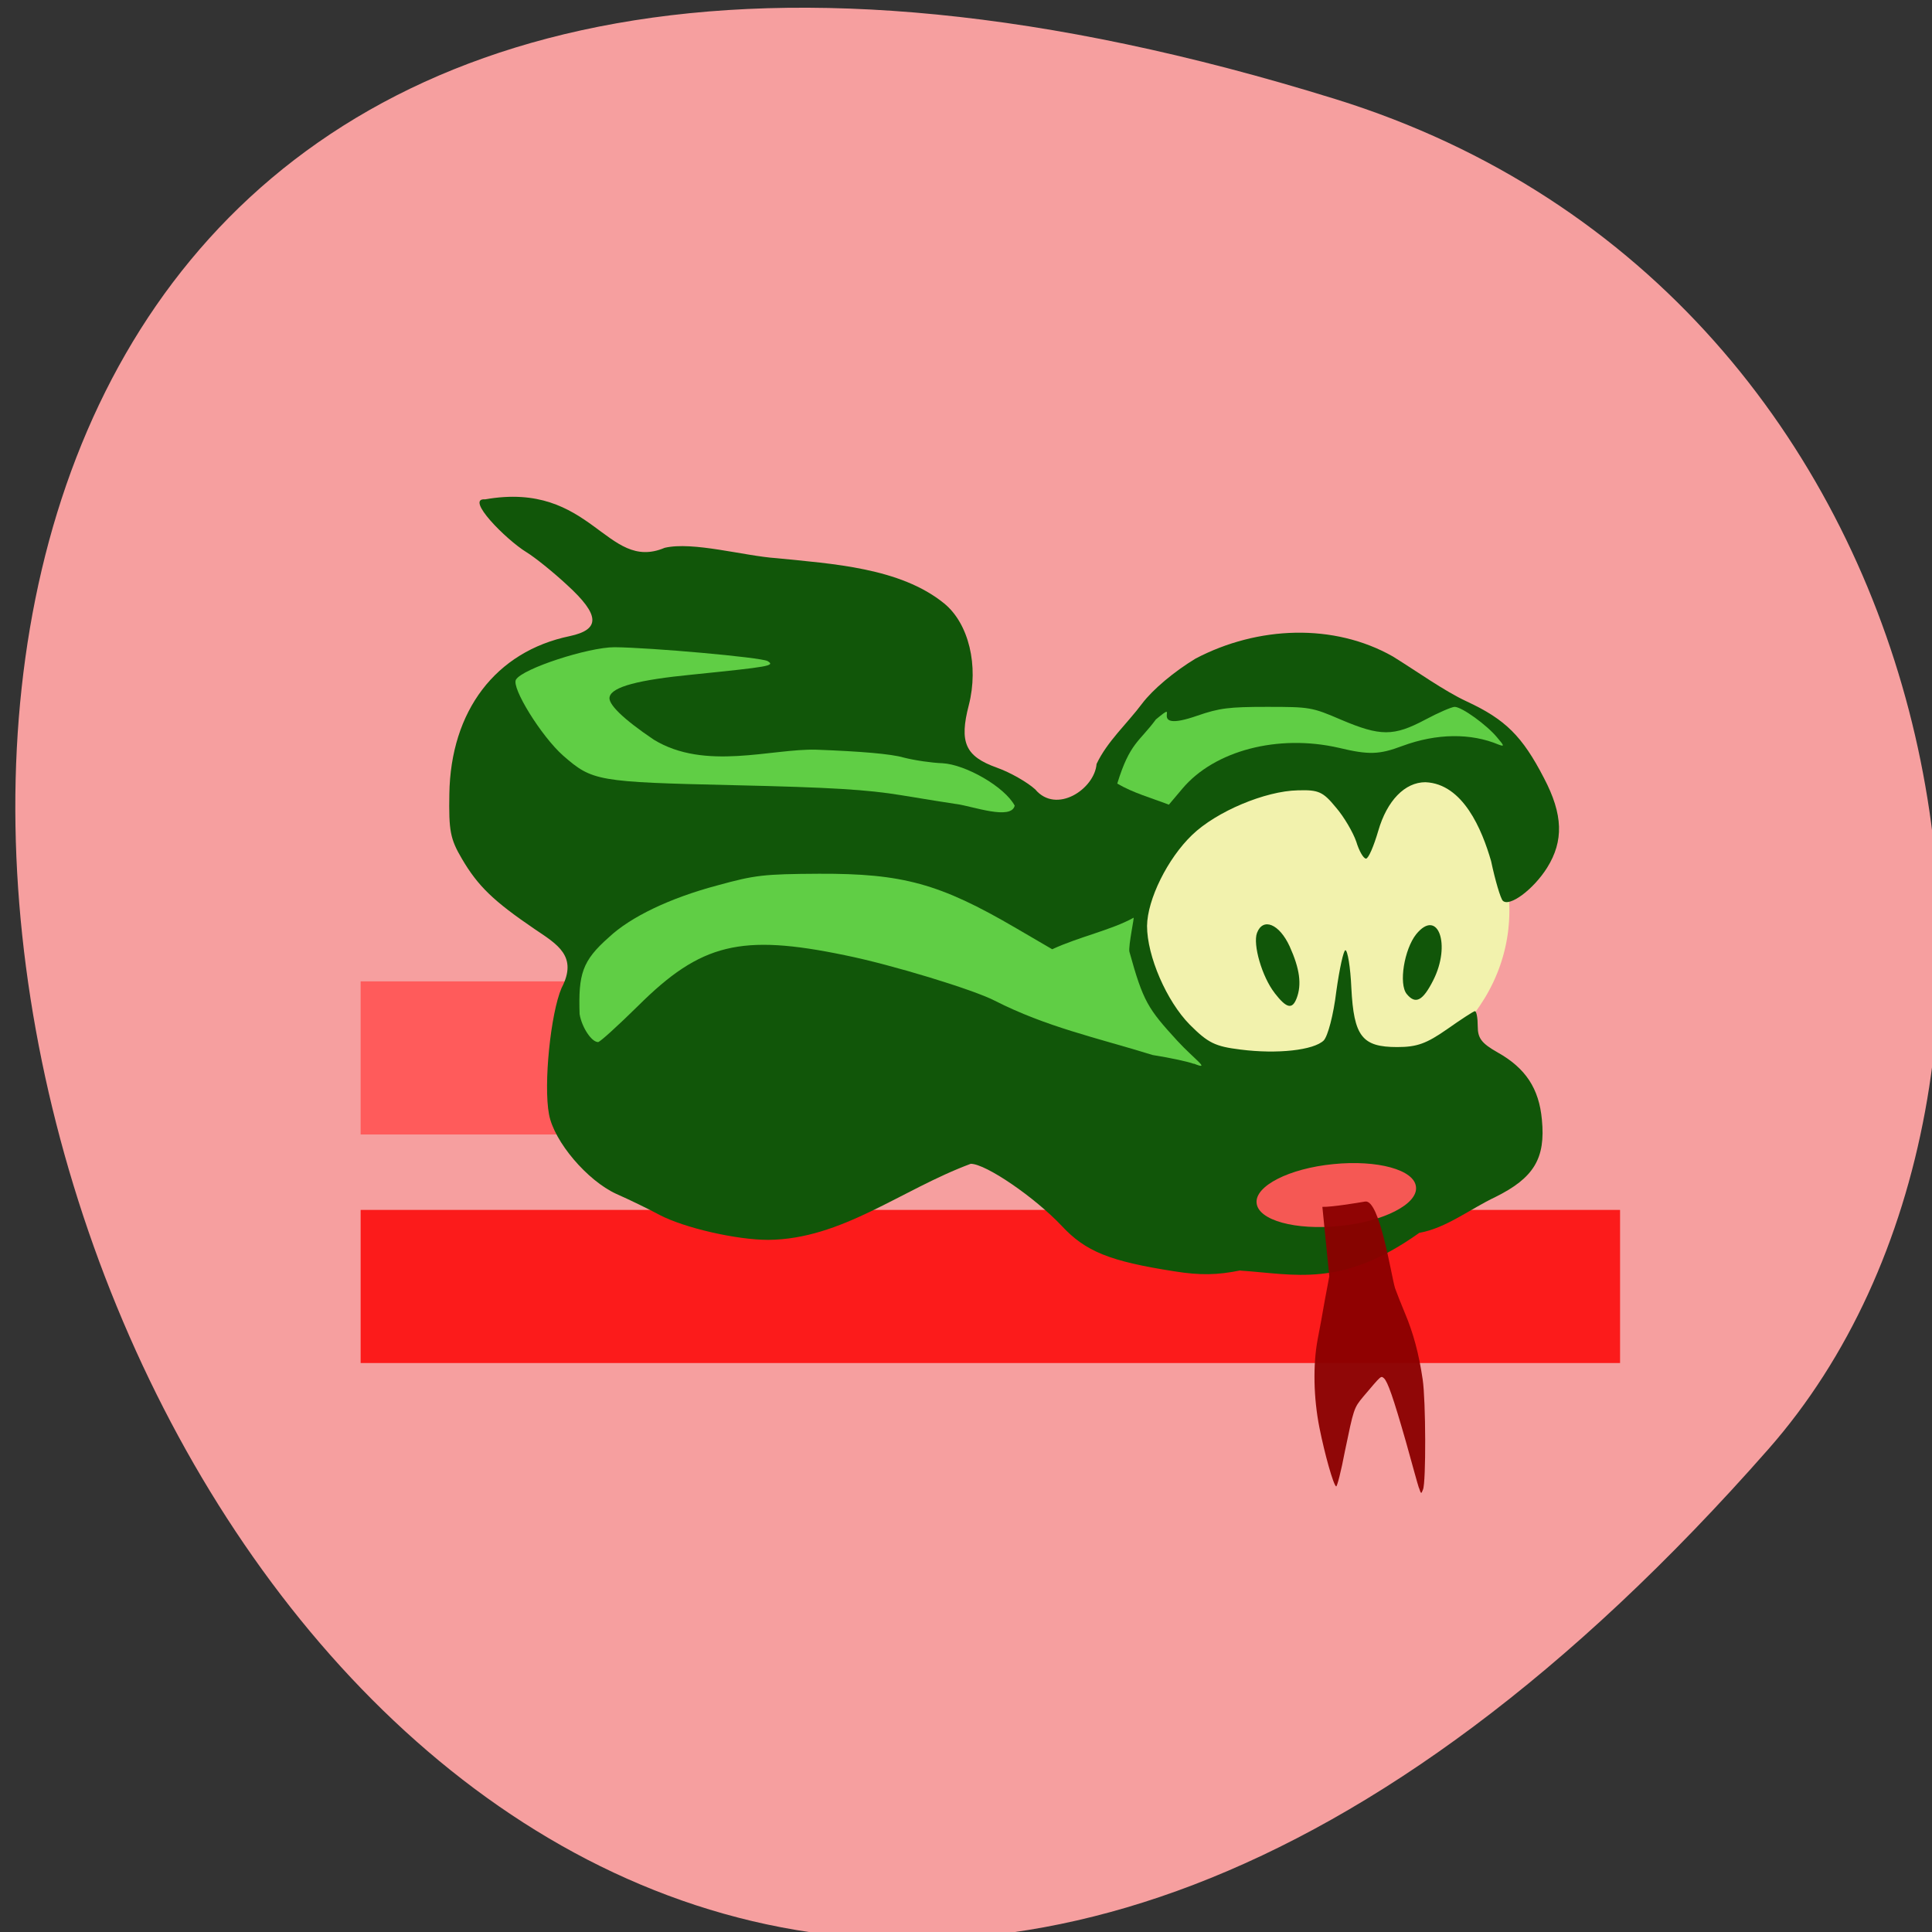 <svg xmlns="http://www.w3.org/2000/svg" viewBox="0 0 24 24"><rect x="0" y="0" width="24" height="24" fill="#333333" stroke="none"/><path d="m 16.586 1.23 c -29.06 -9.02 -14.527 39.42 5.383 16.77 c 3.992 -4.539 2.453 -14.34 -5.383 -16.77" fill="#f69f9f"/><path d="m 18.75 11.313 c 0 1.258 -1.133 2.273 -2.531 2.273 c -1.398 0 -2.535 -1.016 -2.535 -2.273 c 0 -1.254 1.137 -2.273 2.535 -2.273 c 1.398 0 2.531 1.02 2.531 2.273" fill="#f2f2ad"/><path d="m 4.48 12.191 h 5.199 v 1.902 h -5.199" fill="#ff5858" fill-opacity="0.957"/><path d="m 4.48 15.03 h 15.645 v 1.902 h -15.645" fill="#fc1b1b"/><path d="m 15.41 15.781 c -0.289 0.059 -0.5 0.063 -0.82 0.012 c -0.805 -0.125 -1.105 -0.246 -1.402 -0.566 c -0.336 -0.355 -0.941 -0.77 -1.129 -0.77 c -0.871 0.324 -1.602 0.938 -2.516 0.945 c -0.395 0 -1.039 -0.148 -1.348 -0.309 c -0.129 -0.07 -0.371 -0.188 -0.539 -0.262 c -0.359 -0.164 -0.773 -0.648 -0.836 -0.988 c -0.07 -0.371 0.02 -1.254 0.156 -1.57 c 0.207 -0.395 -0.055 -0.543 -0.332 -0.73 c -0.512 -0.348 -0.707 -0.535 -0.906 -0.875 c -0.145 -0.246 -0.164 -0.348 -0.156 -0.805 c 0.016 -1.031 0.574 -1.77 1.496 -1.961 c 0.383 -0.082 0.375 -0.262 -0.031 -0.633 c -0.176 -0.164 -0.406 -0.348 -0.508 -0.41 c -0.254 -0.156 -0.77 -0.676 -0.512 -0.656 c 1.328 -0.234 1.504 0.91 2.23 0.602 c 0.352 -0.082 0.988 0.102 1.391 0.129 c 0.688 0.07 1.535 0.117 2.082 0.563 c 0.305 0.25 0.43 0.773 0.305 1.262 c -0.121 0.465 -0.043 0.637 0.348 0.777 c 0.168 0.059 0.383 0.184 0.477 0.27 c 0.262 0.313 0.738 -0.004 0.762 -0.316 c 0.133 -0.281 0.379 -0.5 0.566 -0.75 c 0.133 -0.176 0.398 -0.398 0.664 -0.559 c 0.773 -0.406 1.719 -0.441 2.449 -0.027 c 0.309 0.191 0.633 0.426 0.918 0.559 c 0.48 0.223 0.691 0.43 0.961 0.953 c 0.238 0.453 0.246 0.781 0.039 1.113 c -0.172 0.273 -0.469 0.492 -0.551 0.41 c -0.027 -0.027 -0.094 -0.25 -0.145 -0.492 c -0.113 -0.391 -0.348 -0.961 -0.816 -0.98 c -0.254 0 -0.477 0.227 -0.586 0.605 c -0.055 0.188 -0.121 0.344 -0.152 0.344 c -0.031 0 -0.086 -0.094 -0.121 -0.211 c -0.039 -0.113 -0.152 -0.309 -0.254 -0.426 c -0.16 -0.195 -0.215 -0.219 -0.473 -0.211 c -0.402 0.008 -1.01 0.262 -1.313 0.555 c -0.305 0.293 -0.555 0.801 -0.559 1.129 c 0 0.375 0.242 0.934 0.531 1.227 c 0.227 0.227 0.313 0.27 0.629 0.309 c 0.461 0.059 0.91 0.008 1.035 -0.113 c 0.051 -0.055 0.121 -0.316 0.156 -0.609 c 0.039 -0.281 0.09 -0.512 0.113 -0.512 c 0.027 0 0.063 0.211 0.074 0.469 c 0.031 0.602 0.133 0.734 0.57 0.734 c 0.246 0 0.363 -0.043 0.621 -0.223 c 0.172 -0.121 0.328 -0.223 0.344 -0.223 c 0.02 0 0.035 0.086 0.035 0.188 c 0 0.148 0.047 0.211 0.246 0.324 c 0.348 0.195 0.516 0.449 0.551 0.836 c 0.047 0.48 -0.098 0.723 -0.578 0.961 c -0.313 0.148 -0.613 0.387 -0.945 0.445 c -0.969 0.691 -1.551 0.512 -2.223 0.469 m 0.426 -3.449 c -0.156 -0.199 -0.273 -0.602 -0.219 -0.746 c 0.074 -0.195 0.277 -0.113 0.406 0.168 c 0.125 0.277 0.152 0.473 0.086 0.645 c -0.055 0.141 -0.125 0.125 -0.273 -0.066 m 1.641 0.012 c -0.102 -0.125 -0.031 -0.555 0.117 -0.742 c 0.27 -0.332 0.438 0.129 0.211 0.574 c -0.129 0.254 -0.219 0.301 -0.328 0.168" fill="#115609"/><g fill="#60ce45"><path d="m 14.828 13.215 c -0.055 -0.023 -0.285 -0.074 -0.508 -0.109 c -0.711 -0.219 -1.32 -0.348 -1.965 -0.676 c -0.266 -0.137 -1.273 -0.445 -1.855 -0.563 c -1.297 -0.27 -1.793 -0.148 -2.574 0.629 c -0.25 0.246 -0.473 0.449 -0.496 0.449 c -0.082 0 -0.203 -0.184 -0.23 -0.348 c -0.016 -0.496 0.031 -0.66 0.363 -0.953 c 0.27 -0.254 0.758 -0.488 1.348 -0.645 c 0.469 -0.129 0.574 -0.141 1.262 -0.145 c 1.039 -0.004 1.5 0.121 2.449 0.676 l 0.449 0.262 c 0.336 -0.156 0.734 -0.238 1.01 -0.391 c 0.016 -0.027 -0.066 0.348 -0.051 0.422 c 0.172 0.621 0.23 0.707 0.594 1.105 c 0.211 0.23 0.43 0.375 0.207 0.285"/><path d="m 11.879 9.988 c -0.078 -0.012 -0.383 -0.059 -0.68 -0.109 c -0.422 -0.07 -0.879 -0.098 -2.078 -0.125 c -1.707 -0.039 -1.762 -0.051 -2.125 -0.367 c -0.27 -0.238 -0.648 -0.848 -0.586 -0.945 c 0.082 -0.137 0.898 -0.402 1.223 -0.402 c 0.449 0.004 1.816 0.125 1.902 0.172 c 0.098 0.059 0.027 0.07 -0.934 0.168 c -0.676 0.066 -0.992 0.152 -1.027 0.273 c -0.031 0.086 0.164 0.277 0.547 0.535 c 0.637 0.391 1.465 0.109 2.02 0.125 c 0.539 0.02 0.926 0.051 1.086 0.098 c 0.137 0.035 0.352 0.066 0.48 0.07 c 0.289 0.016 0.773 0.293 0.898 0.527 c -0.043 0.184 -0.52 0.008 -0.723 -0.02"/><path d="m 13.879 9.734 c 0.156 -0.508 0.273 -0.516 0.48 -0.797 c 0.344 -0.285 -0.156 0.188 0.516 -0.047 c 0.273 -0.094 0.391 -0.109 0.863 -0.109 c 0.535 0 0.559 0.004 0.922 0.16 c 0.488 0.207 0.652 0.207 1.043 0 c 0.168 -0.09 0.332 -0.16 0.367 -0.16 c 0.09 0 0.402 0.227 0.527 0.379 c 0.09 0.105 0.094 0.117 0.02 0.09 c -0.344 -0.145 -0.77 -0.141 -1.195 0.016 c -0.289 0.109 -0.418 0.113 -0.793 0.023 c -0.754 -0.172 -1.543 0.035 -1.941 0.508 l -0.168 0.199 c -0.223 -0.086 -0.441 -0.145 -0.641 -0.262"/></g><g fill-opacity="0.957"><path d="m 17.59 14.746 c 0.023 0.211 -0.402 0.43 -0.949 0.484 c -0.547 0.055 -1.01 -0.07 -1.031 -0.285 c -0.023 -0.211 0.402 -0.43 0.953 -0.484 c 0.547 -0.055 1.01 0.07 1.027 0.285" fill="#ff5858"/><path d="m 17.625 18.48 c -0.016 -0.047 -0.086 -0.305 -0.16 -0.57 c -0.16 -0.559 -0.227 -0.746 -0.273 -0.789 c -0.039 -0.031 -0.027 -0.043 -0.258 0.23 c -0.117 0.141 -0.117 0.148 -0.227 0.676 c -0.047 0.25 -0.098 0.445 -0.109 0.438 c -0.035 -0.02 -0.141 -0.398 -0.207 -0.727 c -0.074 -0.371 -0.082 -0.781 -0.023 -1.098 c 0.023 -0.113 0.063 -0.336 0.09 -0.492 l 0.055 -0.293 l -0.086 -0.863 c 0.113 0.004 0.445 -0.051 0.531 -0.066 c 0.18 -0.031 0.32 0.898 0.371 1.074 c 0.02 0.055 0.074 0.195 0.125 0.316 c 0.102 0.242 0.172 0.5 0.219 0.82 c 0.039 0.258 0.043 1.277 0.004 1.367 c -0.023 0.059 -0.023 0.059 -0.051 -0.023" fill="#8b0000"/></g></svg>